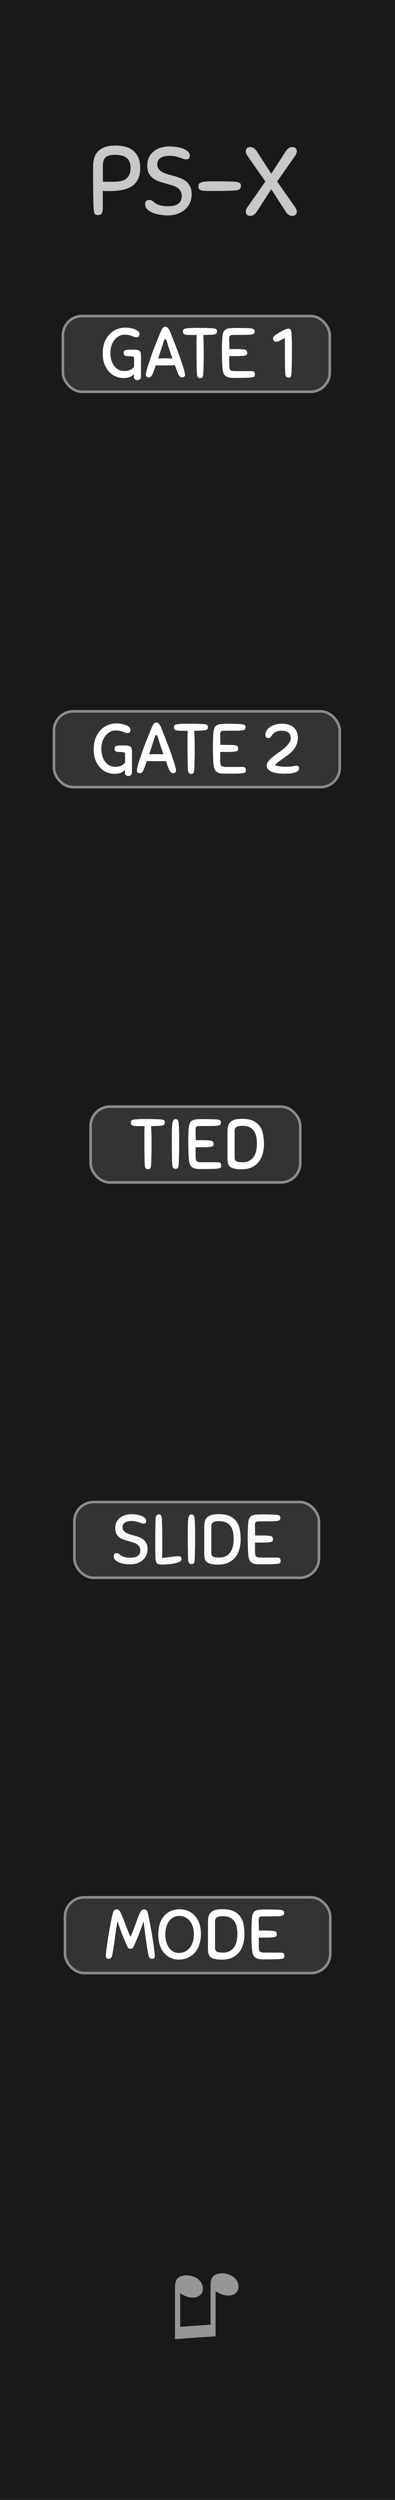 <?xml version="1.0" encoding="UTF-8" standalone="no"?>
<svg
   xmlns:dc="http://purl.org/dc/elements/1.1/"
   xmlns:cc="http://creativecommons.org/ns#"
   xmlns:rdf="http://www.w3.org/1999/02/22-rdf-syntax-ns#"
   xmlns:svg="http://www.w3.org/2000/svg"
   xmlns="http://www.w3.org/2000/svg"
   xmlns:sodipodi="http://sodipodi.sourceforge.net/DTD/sodipodi-0.dtd"
   xmlns:inkscape="http://www.inkscape.org/namespaces/inkscape"
   width="20.32mm"
   height="128.5mm"
   viewBox="0 0 20.32 128.5"
   version="1.1"
   id="svg42"
   sodipodi:docname="PhraseSeqExpander_dark.svg"
   inkscape:version="0.92.2 (5c3e80d, 2017-08-06)">
  <rect x="0" y="0" width="20.32" height="128.5" fill="#808080" stroke="none"/>
  <defs
     id="defs46" />
  <sodipodi:namedview
     pagecolor="#ffffff"
     bordercolor="#666666"
     borderopacity="1"
     objecttolerance="10"
     gridtolerance="10"
     guidetolerance="10"
     inkscape:pageopacity="0"
     inkscape:pageshadow="2"
     inkscape:window-width="1920"
     inkscape:window-height="1017"
     id="namedview44"
     showgrid="false"
     inkscape:document-units="mm"
     units="mm"
     inkscape:zoom="1.2421053"
     inkscape:cx="239.43459"
     inkscape:cy="210.76105"
     inkscape:window-x="-8"
     inkscape:window-y="-8"
     inkscape:window-maximized="1"
     inkscape:current-layer="svg42" />
  <path
     d="M 0,0 H 20.32 V 128.5 H 0 Z m 0,0"
     id="path2"
     inkscape:connector-curvature="0"
     style="fill:#191919;stroke-width:1" />
  <rect
     rx="0.99"
     ry="0.99"
     y="97.525"
     x="3.343"
     height="3.895"
     width="13.646"
     id="rect4"
     style="fill:#333333;stroke:#8c8c8c;stroke-width:0.132;paint-order:stroke markers fill" />
  <g
     style="line-height:1.25;stroke-width:0.781"
     id="g8"
     transform="matrix(1.28,0,0,1.28,0,-0.096)">
    <path
       style="font-weight:400;font-size:2.822px;font-family:Sniglet;-inkscape-font-specification:'Sniglet, Normal';font-variant-ligatures:normal;font-variant-caps:normal;font-variant-numeric:normal;font-feature-settings:normal;text-align:start;letter-spacing:0;word-spacing:0;fill:#ffffff;stroke-width:0.781"
       d="M 5.124,78.258 Q 4.994,77.973 4.892,77.708 4.794,77.44 4.723,77.231 q -0.065,0.35 -0.11,0.705 -0.042,0.356 -0.11,0.68 -0.017,0.074 -0.062,0.1 -0.045,0.022 -0.076,0.022 -0.05,0 -0.082,-0.031 -0.028,-0.031 -0.028,-0.08 0,-0.064 0.014,-0.197 l 0.04,-0.305 q 0.025,-0.169 0.056,-0.355 0.03,-0.186 0.062,-0.359 l 0.062,-0.316 q 0.031,-0.14 0.054,-0.217 0.036,-0.13 0.15,-0.13 0.067,0 0.115,0.068 0.048,0.065 0.101,0.203 0.057,0.136 0.133,0.344 0.08,0.21 0.203,0.491 0.122,-0.282 0.195,-0.488 0.076,-0.209 0.127,-0.344 0.054,-0.138 0.102,-0.203 0.048,-0.068 0.118,-0.068 0.065,0 0.1,0.034 0.033,0.03 0.05,0.096 0.02,0.079 0.048,0.22 0.028,0.138 0.06,0.31 0.033,0.17 0.064,0.356 l 0.056,0.356 q 0.026,0.169 0.04,0.307 0.017,0.136 0.017,0.21 0,0.044 -0.03,0.072 -0.032,0.026 -0.08,0.026 -0.03,0 -0.076,-0.023 Q 5.99,78.69 5.973,78.616 5.94,78.456 5.911,78.283 L 5.861,77.936 5.815,77.584 q -0.022,-0.178 -0.048,-0.353 -0.036,0.113 -0.084,0.248 -0.048,0.136 -0.102,0.274 -0.054,0.135 -0.11,0.268 -0.056,0.133 -0.11,0.24 -0.02,0.037 -0.054,0.056 -0.03,0.017 -0.065,0.017 -0.036,0 -0.07,-0.017 -0.03,-0.02 -0.048,-0.059 z m 2.05,0.508 q -0.169,0 -0.318,-0.068 -0.147,-0.067 -0.257,-0.194 -0.11,-0.13 -0.175,-0.317 -0.062,-0.186 -0.062,-0.423 0,-0.223 0.053,-0.41 0.057,-0.185 0.164,-0.32 0.11,-0.136 0.27,-0.21 0.162,-0.076 0.373,-0.076 0.173,0 0.328,0.062 0.155,0.062 0.27,0.186 0.12,0.125 0.187,0.31 0.068,0.187 0.068,0.436 0,0.206 -0.057,0.392 -0.053,0.186 -0.166,0.327 -0.11,0.138 -0.28,0.223 -0.169,0.082 -0.398,0.082 z M 7.18,78.501 q 0.155,0 0.271,-0.062 0.116,-0.065 0.192,-0.17 0.076,-0.104 0.113,-0.24 0.036,-0.138 0.036,-0.282 0,-0.175 -0.048,-0.31 Q 7.699,77.298 7.62,77.205 7.541,77.112 7.437,77.065 7.332,77.013 7.214,77.013 q -0.14,0 -0.248,0.06 -0.105,0.059 -0.178,0.16 -0.07,0.102 -0.108,0.24 -0.036,0.136 -0.036,0.291 0,0.167 0.042,0.305 0.042,0.135 0.113,0.231 0.073,0.096 0.172,0.15 0.1,0.05 0.21,0.05 z m 1.757,-1.758 q 0.29,0 0.466,0.087 0.175,0.087 0.268,0.231 0.093,0.144 0.121,0.328 0.031,0.183 0.031,0.372 0,0.206 -0.054,0.39 -0.05,0.183 -0.16,0.321 -0.108,0.136 -0.277,0.218 -0.17,0.079 -0.404,0.079 -0.186,0 -0.299,-0.028 -0.11,-0.026 -0.172,-0.08 -0.06,-0.053 -0.079,-0.135 -0.02,-0.082 -0.02,-0.192 v -1.061 q 0,-0.121 0.02,-0.22 0.023,-0.099 0.085,-0.167 0.062,-0.07 0.175,-0.107 0.115,-0.037 0.3,-0.037 z m 0.011,1.744 q 0.175,0 0.288,-0.063 0.116,-0.064 0.184,-0.169 0.067,-0.104 0.093,-0.237 0.028,-0.133 0.028,-0.27 0,-0.128 -0.02,-0.255 -0.02,-0.13 -0.082,-0.234 -0.062,-0.105 -0.178,-0.17 -0.115,-0.064 -0.307,-0.064 -0.175,0 -0.243,0.05 -0.068,0.051 -0.068,0.156 v 1.08 q 0,0.088 0.062,0.133 0.065,0.043 0.243,0.043 z m 1.175,-0.178 q -0.006,-0.09 -0.012,-0.246 -0.005,-0.155 -0.005,-0.319 v -0.192 l 0.005,-0.206 q 0.006,-0.208 0.026,-0.327 0.022,-0.119 0.084,-0.178 0.065,-0.06 0.181,-0.073 0.116,-0.014 0.308,-0.014 h 0.06 q 0.06,0 0.14,0.003 0.082,0 0.17,0.003 l 0.15,0.006 q 0.061,0.006 0.098,0.017 0.04,0.008 0.06,0.025 0.02,0.014 0.024,0.037 0.006,0.02 0.006,0.045 0,0.065 -0.037,0.096 -0.036,0.028 -0.15,0.037 -0.056,0.006 -0.166,0.008 h -0.22 q -0.113,0 -0.203,0.003 h -0.113 q -0.073,0.003 -0.104,0.034 -0.029,0.028 -0.029,0.138 l 0.003,0.124 q 0.006,0.096 0.006,0.27 h 0.234 q 0.15,0 0.243,0.007 0.096,0.003 0.146,0.017 0.054,0.014 0.074,0.045 0.02,0.031 0.02,0.082 0,0.025 -0.006,0.048 -0.003,0.02 -0.023,0.037 -0.02,0.014 -0.056,0.025 -0.037,0.008 -0.104,0.014 -0.082,0.006 -0.156,0.008 H 10.4 v 0.344 l 0.006,0.096 q 0.003,0.046 0.011,0.077 0.011,0.03 0.037,0.05 0.028,0.02 0.08,0.029 0.052,0.008 0.14,0.008 h 0.607 q 0.098,0 0.124,0.036 0.025,0.037 0.025,0.099 0,0.05 -0.022,0.079 -0.023,0.025 -0.11,0.037 -0.085,0.014 -0.257,0.017 -0.17,0.003 -0.469,0.003 -0.127,0 -0.209,-0.023 -0.08,-0.023 -0.132,-0.076 -0.05,-0.054 -0.076,-0.138 -0.023,-0.088 -0.03,-0.212 z"
       word-spacing="0"
       letter-spacing="0"
       font-size="2.822"
       font-weight="400"
       aria-label="MODE"
       id="path6"
       inkscape:connector-curvature="0" />
  </g>
  <g
     style="line-height:1.25;stroke-width:0.781"
     id="g12"
     transform="matrix(1.28,0,0,1.28,0,-0.096)">
    <path
       word-spacing="0"
       letter-spacing="0"
       font-weight="400"
       aria-label="♫"
       font-size="3.528"
       style="font-weight:400;font-size:3.528px;font-family:Arial;-inkscape-font-specification:'Arial, Normal';font-variant-ligatures:normal;font-variant-caps:normal;font-variant-numeric:normal;font-feature-settings:normal;text-align:start;letter-spacing:0;word-spacing:0;fill:#969696;stroke-width:0.781"
       d="m 8.664,93.893 -1.63,0.115 v -2.06 q 0,-0.23 0.065,-0.333 0.063,-0.104 0.22,-0.147 0.152,-0.043 0.347,-0.002 0.223,0.047 0.356,0.19 0.134,0.146 0.134,0.33 0,0.186 -0.158,0.286 Q 7.84,92.375 7.59,92.322 7.508,92.304 7.447,92.278 7.383,92.252 7.242,92.168 v 1.345 l 1.22,-0.085 v -1.554 q 0,-0.224 0.064,-0.337 0.066,-0.11 0.226,-0.151 0.16,-0.04 0.348,0 0.223,0.047 0.354,0.19 0.13,0.14 0.13,0.325 0,0.195 -0.156,0.294 -0.156,0.1 -0.408,0.047 -0.16,-0.034 -0.356,-0.16 z"
       id="path10"
       inkscape:connector-curvature="0" />
  </g>
  <rect
     rx="0.99"
     ry="0.99"
     y="36.564"
     x="2.775"
     height="3.895"
     width="14.703"
     id="rect14"
     style="fill:#333333;stroke:#8c8c8c;stroke-width:0.132;paint-order:stroke markers fill" />
  <g
     style="line-height:1.25;stroke-width:0.781"
     id="g18"
     transform="matrix(1.28,0,0,1.28,0,-0.096)">
    <path
       style="font-weight:400;font-size:2.822px;font-family:Sniglet;-inkscape-font-specification:'Sniglet, Normal';font-variant-ligatures:normal;font-variant-caps:normal;font-variant-numeric:normal;font-feature-settings:normal;text-align:start;letter-spacing:0;word-spacing:0;fill:#ffffff;stroke-width:0.781"
       d="m 4.683,29.126 q 0.093,0 0.192,0.017 0.1,0.017 0.18,0.051 0.082,0.031 0.136,0.079 0.053,0.048 0.053,0.11 0,0.065 -0.033,0.099 -0.034,0.034 -0.085,0.034 -0.048,0 -0.09,-0.017 l -0.09,-0.037 q -0.052,-0.02 -0.122,-0.037 -0.07,-0.016 -0.178,-0.016 -0.118,0 -0.223,0.056 -0.1,0.054 -0.18,0.152 -0.08,0.096 -0.125,0.229 -0.045,0.133 -0.045,0.288 0,0.189 0.048,0.327 0.048,0.139 0.124,0.229 0.08,0.09 0.175,0.135 0.1,0.043 0.198,0.043 0.16,0 0.254,-0.046 0.096,-0.048 0.152,-0.12 0.003,-0.06 0.003,-0.142 v -0.178 q 0,-0.037 -0.005,-0.056 Q 5.016,30.303 4.993,30.292 4.971,30.281 4.926,30.278 4.883,30.275 4.81,30.275 q -0.09,0 -0.147,-0.023 -0.056,-0.025 -0.056,-0.104 0,-0.057 0.028,-0.09 0.03,-0.037 0.124,-0.043 h 0.054 q 0.04,-0.003 0.082,-0.003 H 5.05 q 0.084,0 0.135,0.017 0.051,0.014 0.09,0.068 0.02,0.028 0.023,0.099 0.006,0.07 0.006,0.163 v 0.728 q 0,0.077 -0.043,0.113 -0.04,0.037 -0.093,0.037 -0.065,0 -0.107,-0.034 -0.04,-0.03 -0.04,-0.102 v -0.11 q -0.073,0.085 -0.175,0.122 -0.098,0.036 -0.25,0.036 -0.156,0 -0.305,-0.062 Q 4.141,31.025 4.025,30.904 3.91,30.78 3.836,30.596 3.766,30.41 3.766,30.165 q 0,-0.246 0.07,-0.438 0.074,-0.192 0.198,-0.324 0.124,-0.136 0.29,-0.207 0.167,-0.07 0.36,-0.07 z M 6.796,30.98 Q 6.768,30.913 6.734,30.825 6.704,30.735 6.666,30.636 L 6.488,30.642 H 6.08 q -0.099,0 -0.18,-0.003 l -0.065,0.186 q -0.03,0.088 -0.06,0.156 -0.056,0.144 -0.163,0.144 -0.04,0 -0.077,-0.026 -0.033,-0.025 -0.033,-0.073 0,-0.048 0.017,-0.124 0.016,-0.08 0.042,-0.167 0.028,-0.09 0.06,-0.183 0.03,-0.096 0.058,-0.178 0.03,-0.09 0.08,-0.229 l 0.112,-0.293 0.12,-0.3 0.106,-0.26 q 0.011,-0.027 0.028,-0.061 0.017,-0.037 0.04,-0.068 0.025,-0.03 0.053,-0.053 0.031,-0.023 0.068,-0.023 0.037,0 0.068,0.025 0.03,0.023 0.054,0.057 0.025,0.034 0.042,0.07 0.02,0.037 0.03,0.065 0.046,0.113 0.102,0.26 0.06,0.147 0.116,0.296 0.06,0.15 0.11,0.285 0.051,0.136 0.082,0.229 l 0.057,0.175 q 0.033,0.093 0.062,0.183 0.028,0.09 0.045,0.17 0.02,0.076 0.02,0.124 0,0.048 -0.037,0.073 -0.034,0.026 -0.074,0.026 -0.05,0 -0.093,-0.034 -0.042,-0.037 -0.073,-0.11 z m -0.5,-0.62 q 0.068,0 0.136,0.003 0.068,0 0.135,0.003 L 6.5,30.168 6.435,29.978 Q 6.407,29.888 6.381,29.812 L 6.341,29.674 Q 6.331,29.637 6.316,29.614 6.302,29.592 6.28,29.592 q -0.023,0 -0.037,0.026 -0.014,0.022 -0.026,0.059 -0.033,0.116 -0.095,0.302 L 5.995,30.366 Q 6.071,30.363 6.147,30.363 6.223,30.36 6.297,30.36 Z m 1.876,-0.952 q -0.079,0.006 -0.17,0.008 l -0.194,0.006 0.006,0.144 0.005,0.133 q 0.003,0.068 0.003,0.141 0.003,0.074 0.003,0.164 v 0.245 q 0,0.116 -0.003,0.235 l -0.006,0.234 q -0.002,0.118 -0.008,0.245 -0.003,0.068 -0.014,0.105 -0.009,0.037 -0.026,0.056 -0.017,0.02 -0.04,0.023 -0.022,0.006 -0.05,0.006 -0.05,0 -0.087,-0.034 Q 7.557,31.082 7.551,30.967 7.545,30.865 7.543,30.752 7.543,30.639 7.54,30.509 7.537,30.379 7.537,30.23 V 29.624 Q 7.54,29.507 7.545,29.423 H 7.43 Q 7.311,29.423 7.227,29.42 7.145,29.417 7.091,29.406 7.038,29.392 7.012,29.363 6.99,29.335 6.99,29.284 q 0,-0.025 0.005,-0.045 0.006,-0.022 0.026,-0.04 0.02,-0.02 0.053,-0.03 0.037,-0.012 0.093,-0.017 L 7.263,29.146 7.348,29.14 Q 7.39,29.137 7.435,29.137 H 7.54 q 0.166,0 0.313,0.003 0.15,0.003 0.316,0.011 0.068,0.006 0.105,0.017 0.036,0.008 0.056,0.025 0.02,0.017 0.023,0.04 0.005,0.022 0.005,0.05 0,0.051 -0.036,0.085 -0.034,0.034 -0.15,0.04 z m 0.402,1.287 Q 8.568,30.605 8.564,30.45 8.557,30.295 8.557,30.131 v -0.192 l 0.006,-0.206 q 0.005,-0.209 0.025,-0.327 0.023,-0.119 0.085,-0.178 0.065,-0.06 0.18,-0.074 0.116,-0.014 0.308,-0.014 h 0.06 q 0.058,0 0.14,0.003 0.082,0 0.17,0.003 l 0.15,0.006 q 0.061,0.006 0.098,0.017 0.04,0.008 0.06,0.026 0.02,0.014 0.025,0.036 0.005,0.02 0.005,0.046 0,0.064 -0.036,0.095 -0.037,0.029 -0.15,0.037 -0.056,0.006 -0.166,0.008 h -0.22 q -0.114,0 -0.204,0.003 H 8.98 q -0.073,0.003 -0.104,0.034 -0.028,0.028 -0.028,0.138 l 0.002,0.125 q 0.006,0.096 0.006,0.27 H 9.09 q 0.15,0 0.243,0.006 0.096,0.003 0.147,0.017 0.053,0.014 0.073,0.046 0.02,0.03 0.02,0.081 0,0.026 -0.006,0.048 -0.003,0.02 -0.022,0.037 -0.02,0.014 -0.057,0.025 -0.036,0.008 -0.104,0.015 -0.082,0.006 -0.155,0.008 H 8.85 v 0.343 l 0.006,0.097 q 0.003,0.045 0.011,0.076 0.012,0.031 0.037,0.05 0.028,0.02 0.08,0.03 0.053,0.007 0.14,0.007 h 0.607 q 0.1,0 0.124,0.037 0.026,0.036 0.026,0.099 0,0.05 -0.023,0.079 -0.023,0.025 -0.11,0.036 -0.085,0.014 -0.257,0.017 -0.17,0.003 -0.468,0.003 -0.127,0 -0.21,-0.022 Q 8.733,31.099 8.681,31.045 8.631,30.992 8.605,30.907 8.582,30.82 8.575,30.695 Z M 11.31,29.42 q -0.1,0 -0.169,0.022 -0.068,0.02 -0.113,0.054 -0.045,0.034 -0.073,0.07 l -0.05,0.071 q -0.024,0.034 -0.05,0.057 -0.027,0.02 -0.067,0.02 -0.068,0 -0.096,-0.035 -0.025,-0.036 -0.025,-0.096 0,-0.124 0.093,-0.231 0.028,-0.034 0.076,-0.07 0.05,-0.04 0.12,-0.071 0.07,-0.031 0.16,-0.05 0.093,-0.024 0.21,-0.024 0.306,0 0.475,0.15 0.17,0.15 0.17,0.42 0,0.054 -0.012,0.12 -0.008,0.064 -0.036,0.135 -0.026,0.07 -0.074,0.146 -0.048,0.077 -0.127,0.156 -0.07,0.07 -0.15,0.13 -0.078,0.059 -0.163,0.118 l -0.178,0.127 q -0.09,0.065 -0.183,0.15 0.09,0.047 0.195,0.062 0.104,0.014 0.234,0.014 0.121,0 0.195,-0.006 0.073,-0.006 0.118,-0.014 0.045,-0.008 0.07,-0.015 0.026,-0.006 0.054,-0.006 0.105,0 0.105,0.096 0,0.085 -0.07,0.13 -0.07,0.045 -0.17,0.068 -0.099,0.02 -0.203,0.022 -0.105,0.006 -0.173,0.006 -0.036,0 -0.104,-0.006 -0.065,-0.003 -0.14,-0.014 -0.077,-0.01 -0.156,-0.03 -0.077,-0.023 -0.14,-0.057 -0.064,-0.037 -0.103,-0.088 -0.04,-0.053 -0.04,-0.127 0,-0.098 0.071,-0.186 0.073,-0.09 0.18,-0.175 0.108,-0.087 0.232,-0.172 0.124,-0.087 0.231,-0.178 0.108,-0.093 0.178,-0.192 0.074,-0.098 0.074,-0.214 0,-0.144 -0.1,-0.215 -0.095,-0.073 -0.276,-0.073 z"
       word-spacing="0"
       letter-spacing="0"
       font-size="2.822"
       font-weight="400"
       aria-label="GATE 2"
       id="path16"
       inkscape:connector-curvature="0" />
  </g>
  <rect
     rx="0.99"
     ry="0.99"
     y="16.244"
     x="3.236"
     height="3.895"
     width="13.728"
     id="rect20"
     style="fill:#333333;stroke:#8c8c8c;stroke-width:0.132;paint-order:stroke markers fill" />
  <g
     style="line-height:1.25;stroke-width:0.781"
     id="g24"
     transform="matrix(1.28,0,0,1.28,0,-0.096)">
    <path
       style="font-weight:400;font-size:2.822px;font-family:Sniglet;-inkscape-font-specification:'Sniglet, Normal';font-variant-ligatures:normal;font-variant-caps:normal;font-variant-numeric:normal;font-feature-settings:normal;text-align:start;letter-spacing:0;word-spacing:0;fill:#ffffff;stroke-width:0.781"
       d="m 5.045,13.232 q 0.093,0 0.192,0.017 0.1,0.016 0.18,0.05 0.083,0.031 0.136,0.08 0.054,0.047 0.054,0.11 0,0.064 -0.034,0.098 -0.034,0.034 -0.085,0.034 -0.048,0 -0.09,-0.017 l -0.09,-0.036 q -0.05,-0.02 -0.122,-0.037 -0.07,-0.017 -0.178,-0.017 -0.118,0 -0.222,0.056 -0.102,0.054 -0.18,0.153 -0.08,0.096 -0.125,0.228 -0.045,0.133 -0.045,0.288 0,0.19 0.048,0.328 0.048,0.138 0.124,0.228 0.08,0.09 0.175,0.136 0.098,0.042 0.197,0.042 0.161,0 0.254,-0.045 0.096,-0.048 0.153,-0.121 0.002,-0.06 0.002,-0.142 v -0.177 q 0,-0.037 -0.005,-0.057 Q 5.378,14.409 5.356,14.397 5.333,14.386 5.288,14.383 5.246,14.38 5.172,14.38 q -0.09,0 -0.147,-0.022 -0.056,-0.026 -0.056,-0.105 0,-0.056 0.028,-0.09 0.031,-0.037 0.124,-0.042 h 0.054 q 0.04,-0.003 0.082,-0.003 h 0.155 q 0.085,0 0.136,0.016 0.05,0.015 0.09,0.068 0.02,0.028 0.022,0.099 0.006,0.07 0.006,0.164 v 0.728 q 0,0.076 -0.042,0.113 -0.04,0.036 -0.093,0.036 -0.065,0 -0.108,-0.034 -0.04,-0.03 -0.04,-0.101 v -0.11 q -0.073,0.085 -0.174,0.121 -0.099,0.037 -0.25,0.037 -0.157,0 -0.306,-0.062 -0.15,-0.062 -0.265,-0.184 -0.116,-0.124 -0.19,-0.307 -0.07,-0.187 -0.07,-0.432 0,-0.246 0.07,-0.438 0.074,-0.191 0.198,-0.324 0.124,-0.136 0.29,-0.206 0.167,-0.07 0.36,-0.07 z m 2.113,1.854 -0.062,-0.155 q -0.03,-0.09 -0.067,-0.19 l -0.178,0.007 h -0.41 q -0.098,0 -0.18,-0.003 l -0.065,0.186 q -0.03,0.087 -0.06,0.155 -0.056,0.144 -0.163,0.144 -0.04,0 -0.076,-0.025 -0.034,-0.026 -0.034,-0.074 0,-0.048 0.017,-0.124 0.017,-0.079 0.042,-0.166 0.028,-0.09 0.06,-0.184 0.03,-0.096 0.06,-0.178 0.027,-0.09 0.078,-0.228 0.053,-0.141 0.113,-0.294 l 0.118,-0.299 q 0.06,-0.15 0.107,-0.26 l 0.03,-0.062 q 0.016,-0.036 0.04,-0.067 0.024,-0.031 0.052,-0.054 0.03,-0.023 0.068,-0.023 0.036,0 0.067,0.026 0.031,0.022 0.054,0.056 0.025,0.034 0.042,0.07 0.02,0.037 0.031,0.066 l 0.102,0.26 q 0.06,0.146 0.116,0.296 0.06,0.15 0.11,0.285 0.05,0.135 0.081,0.228 l 0.057,0.175 q 0.034,0.093 0.062,0.184 0.028,0.09 0.045,0.169 0.02,0.076 0.02,0.124 0,0.048 -0.037,0.074 -0.034,0.025 -0.073,0.025 -0.05,0 -0.093,-0.034 -0.043,-0.037 -0.074,-0.11 z m -0.5,-0.621 q 0.07,0 0.136,0.003 0.068,0 0.136,0.003 L 6.862,14.273 6.797,14.084 6.744,13.918 6.704,13.78 Q 6.694,13.743 6.679,13.72 6.664,13.698 6.642,13.698 q -0.023,0 -0.037,0.025 -0.014,0.023 -0.025,0.06 -0.034,0.115 -0.096,0.301 l -0.127,0.387 q 0.076,-0.003 0.152,-0.003 0.076,-0.003 0.15,-0.003 z M 8.534,13.513 Q 8.455,13.52 8.365,13.522 l -0.195,0.006 0.006,0.144 0.006,0.132 q 0.002,0.068 0.002,0.142 0.003,0.073 0.003,0.163 v 0.246 q 0,0.116 -0.003,0.234 L 8.179,14.823 Q 8.176,14.942 8.17,15.069 8.167,15.137 8.156,15.173 8.148,15.21 8.131,15.23 q -0.017,0.02 -0.04,0.022 -0.022,0.006 -0.05,0.006 -0.05,0 -0.088,-0.034 -0.034,-0.036 -0.04,-0.152 -0.005,-0.102 -0.008,-0.215 0,-0.112 -0.003,-0.242 -0.003,-0.13 -0.003,-0.28 v -0.606 q 0.003,-0.116 0.01,-0.2 H 7.792 q -0.118,0 -0.203,-0.004 Q 7.507,13.522 7.453,13.511 7.4,13.497 7.374,13.469 7.352,13.441 7.352,13.389 q 0,-0.025 0.005,-0.044 0.006,-0.023 0.026,-0.04 0.02,-0.02 0.053,-0.03 0.037,-0.012 0.094,-0.018 L 7.626,13.251 7.71,13.245 q 0.043,-0.003 0.088,-0.003 h 0.104 q 0.167,0 0.313,0.003 0.15,0.003 0.317,0.012 0.067,0.006 0.104,0.016 0.037,0.008 0.056,0.026 0.02,0.017 0.023,0.04 0.006,0.022 0.006,0.05 0,0.05 -0.037,0.085 -0.034,0.034 -0.15,0.04 z m 0.402,1.288 -0.01,-0.246 Q 8.919,14.4 8.919,14.236 V 14.044 L 8.925,13.838 Q 8.931,13.63 8.95,13.511 8.973,13.393 9.035,13.333 9.1,13.274 9.215,13.26 9.331,13.246 9.523,13.246 h 0.06 q 0.06,0 0.14,0.003 0.083,0 0.17,0.003 l 0.15,0.006 q 0.062,0.006 0.098,0.017 0.04,0.008 0.06,0.025 0.02,0.014 0.025,0.037 0.006,0.02 0.006,0.045 0,0.065 -0.037,0.096 -0.037,0.028 -0.15,0.037 -0.056,0.006 -0.166,0.008 h -0.22 q -0.113,0 -0.203,0.003 H 9.343 Q 9.269,13.529 9.238,13.56 9.21,13.588 9.21,13.698 l 0.003,0.124 q 0.005,0.096 0.005,0.271 h 0.235 q 0.15,0 0.242,0.006 0.096,0.003 0.147,0.017 0.054,0.014 0.073,0.045 0.02,0.031 0.02,0.082 0,0.025 -0.005,0.048 -0.003,0.02 -0.023,0.037 -0.02,0.014 -0.056,0.025 -0.037,0.008 -0.105,0.014 -0.082,0.006 -0.155,0.008 H 9.213 v 0.345 l 0.005,0.096 q 0.003,0.045 0.012,0.076 0.011,0.03 0.036,0.05 0.03,0.02 0.08,0.029 0.053,0.008 0.14,0.008 h 0.607 q 0.1,0 0.124,0.036 0.026,0.037 0.026,0.1 0,0.05 -0.023,0.078 -0.022,0.026 -0.11,0.037 -0.084,0.014 -0.257,0.017 Q 9.684,15.25 9.385,15.25 9.258,15.25 9.176,15.227 9.094,15.205 9.043,15.151 8.993,15.097 8.967,15.013 8.945,14.925 8.937,14.801 Z m 2.528,0.254 Q 11.458,14.953 11.455,14.843 L 11.453,14.606 Q 11.45,14.479 11.45,14.332 v -0.685 l -0.17,0.087 q -0.07,0.045 -0.113,0.054 -0.039,0.008 -0.087,0.008 -0.042,0 -0.076,-0.037 -0.03,-0.037 -0.03,-0.088 0,-0.05 0.033,-0.087 0.036,-0.04 0.084,-0.07 0.062,-0.043 0.133,-0.085 0.073,-0.043 0.141,-0.077 0.068,-0.036 0.124,-0.056 0.06,-0.023 0.1,-0.023 0.02,0 0.04,0.006 0.021,0.006 0.038,0.023 0.02,0.017 0.031,0.054 0.014,0.034 0.017,0.093 0.006,0.101 0.008,0.178 l 0.006,0.15 q 0.003,0.07 0.003,0.149 v 0.426 q 0,0.116 -0.003,0.228 l -0.006,0.23 q -0.002,0.115 -0.008,0.242 -0.003,0.067 -0.014,0.104 -0.009,0.037 -0.026,0.057 -0.016,0.02 -0.039,0.022 -0.02,0.006 -0.048,0.006 -0.05,0 -0.085,-0.034 -0.034,-0.036 -0.04,-0.152 z"
       word-spacing="0"
       letter-spacing="0"
       font-size="2.822"
       font-weight="400"
       aria-label="GATE 1"
       id="path22"
       inkscape:connector-curvature="0" />
  </g>
  <rect
     rx="0.99"
     ry="0.99"
     y="56.884"
     x="4.662"
     height="3.895"
     width="10.784"
     id="rect26"
     style="fill:#333333;stroke:#8c8c8c;stroke-width:0.132;paint-order:stroke markers fill" />
  <g
     style="line-height:1.25;stroke-width:0.781"
     id="g30"
     transform="matrix(1.28,0,0,1.28,0,-0.096)">
    <path
       style="font-weight:400;font-size:2.822px;font-family:Sniglet;-inkscape-font-specification:'Sniglet, Normal';font-variant-ligatures:normal;font-variant-caps:normal;font-variant-numeric:normal;font-feature-settings:normal;text-align:start;letter-spacing:0;word-spacing:0;fill:#ffffff;stroke-width:0.781"
       d="m 6.438,45.283 q -0.079,0.006 -0.17,0.008 l -0.194,0.006 0.006,0.144 0.005,0.133 q 0.003,0.068 0.003,0.141 0.003,0.074 0.003,0.164 v 0.245 q 0,0.116 -0.003,0.235 L 6.082,46.593 Q 6.08,46.711 6.074,46.838 6.071,46.906 6.06,46.943 6.051,46.98 6.034,46.999 q -0.017,0.02 -0.04,0.023 -0.022,0.006 -0.05,0.006 -0.05,0 -0.087,-0.034 Q 5.823,46.957 5.817,46.842 5.811,46.74 5.809,46.627 5.809,46.514 5.806,46.384 5.803,46.254 5.803,46.105 V 45.499 Q 5.806,45.382 5.811,45.298 H 5.696 q -0.119,0 -0.203,-0.003 Q 5.411,45.292 5.357,45.281 5.303,45.267 5.278,45.238 5.255,45.21 5.255,45.159 q 0,-0.025 0.006,-0.045 0.006,-0.022 0.025,-0.04 0.02,-0.02 0.054,-0.03 0.037,-0.012 0.093,-0.017 l 0.096,-0.006 0.085,-0.006 q 0.042,-0.003 0.087,-0.003 h 0.105 q 0.166,0 0.313,0.003 0.15,0.003 0.316,0.011 0.068,0.006 0.105,0.017 0.036,0.008 0.056,0.025 0.02,0.017 0.023,0.04 0.005,0.022 0.005,0.05 0,0.051 -0.037,0.085 -0.033,0.034 -0.15,0.04 z m 0.482,1.541 q -0.005,-0.101 -0.008,-0.211 0,-0.11 -0.003,-0.237 -0.003,-0.127 -0.003,-0.274 v -0.333 q 0,-0.2 0.003,-0.342 0.003,-0.144 0.017,-0.234 0.014,-0.09 0.042,-0.132 0.031,-0.043 0.082,-0.043 0.026,0 0.048,0.006 0.023,0.006 0.04,0.026 0.017,0.017 0.028,0.053 0.014,0.034 0.017,0.09 l 0.008,0.181 0.006,0.158 Q 7.2,45.608 7.2,45.693 v 0.429 q 0,0.116 -0.003,0.229 l -0.006,0.228 q -0.002,0.116 -0.008,0.243 -0.003,0.068 -0.014,0.104 -0.012,0.037 -0.028,0.057 -0.017,0.02 -0.04,0.022 -0.023,0.006 -0.05,0.006 -0.052,0 -0.088,-0.034 Q 6.926,46.941 6.92,46.825 Z M 7.584,46.57 Q 7.578,46.48 7.574,46.325 7.567,46.17 7.567,46.006 v -0.192 l 0.006,-0.206 q 0.005,-0.209 0.025,-0.327 0.023,-0.119 0.085,-0.178 0.065,-0.06 0.18,-0.074 0.116,-0.014 0.308,-0.014 h 0.06 q 0.06,0 0.14,0.003 0.082,0 0.17,0.003 l 0.15,0.006 q 0.061,0.006 0.098,0.017 0.04,0.008 0.06,0.026 0.02,0.014 0.025,0.036 0.005,0.02 0.005,0.046 0,0.064 -0.036,0.095 -0.037,0.029 -0.15,0.037 -0.056,0.006 -0.166,0.008 h -0.22 q -0.113,0 -0.204,0.003 H 7.99 q -0.073,0.003 -0.104,0.034 -0.028,0.028 -0.028,0.138 l 0.003,0.125 q 0.005,0.096 0.005,0.27 H 8.1 q 0.15,0 0.243,0.006 0.096,0.003 0.147,0.017 0.054,0.014 0.073,0.046 0.02,0.03 0.02,0.081 0,0.026 -0.006,0.048 -0.002,0.02 -0.022,0.037 -0.02,0.014 -0.057,0.025 -0.036,0.008 -0.104,0.015 -0.082,0.006 -0.155,0.008 H 7.861 v 0.343 q 0.002,0.06 0.005,0.097 0.003,0.045 0.011,0.076 0.012,0.031 0.037,0.05 0.028,0.02 0.08,0.03 0.053,0.007 0.14,0.007 h 0.607 q 0.1,0 0.124,0.037 0.026,0.036 0.026,0.099 0,0.05 -0.023,0.079 -0.023,0.025 -0.11,0.036 -0.085,0.014 -0.257,0.017 -0.17,0.003 -0.468,0.003 -0.127,0 -0.21,-0.022 Q 7.743,46.974 7.691,46.92 7.641,46.867 7.615,46.782 7.592,46.695 7.585,46.57 Z m 2.138,-1.566 q 0.29,0 0.466,0.088 0.175,0.087 0.268,0.231 0.093,0.144 0.121,0.327 0.031,0.184 0.031,0.373 0,0.206 -0.053,0.39 -0.05,0.183 -0.16,0.321 -0.108,0.136 -0.278,0.217 -0.17,0.08 -0.403,0.08 -0.187,0 -0.3,-0.029 Q 9.304,46.977 9.242,46.923 9.183,46.87 9.163,46.788 9.143,46.706 9.143,46.596 v -1.061 q 0,-0.122 0.02,-0.22 0.023,-0.1 0.085,-0.167 0.062,-0.07 0.175,-0.107 0.116,-0.037 0.3,-0.037 z m 0.011,1.744 q 0.175,0 0.288,-0.062 0.116,-0.065 0.184,-0.17 0.067,-0.104 0.093,-0.236 0.028,-0.133 0.028,-0.271 0,-0.127 -0.02,-0.254 -0.02,-0.13 -0.082,-0.234 -0.062,-0.105 -0.177,-0.17 -0.116,-0.065 -0.308,-0.065 -0.175,0 -0.243,0.051 -0.067,0.05 -0.067,0.155 v 1.081 q 0,0.088 0.062,0.133 0.065,0.042 0.242,0.042 z"
       word-spacing="0"
       letter-spacing="0"
       font-size="2.822"
       font-weight="400"
       aria-label="TIED"
       id="path28"
       inkscape:connector-curvature="0" />
  </g>
  <rect
     rx="0.99"
     ry="0.99"
     y="77.205"
     x="3.826"
     height="3.895"
     width="12.581"
     id="rect32"
     style="fill:#333333;stroke:#8c8c8c;stroke-width:0.132;paint-order:stroke markers fill" />
  <g
     style="line-height:1.25;stroke-width:0.781"
     id="g36"
     transform="matrix(1.28,0,0,1.28,0,-0.096)">
    <path
       style="font-weight:400;font-size:2.822px;font-family:Sniglet;-inkscape-font-specification:'Sniglet, Normal';font-variant-ligatures:normal;font-variant-caps:normal;font-variant-numeric:normal;font-feature-settings:normal;text-align:start;letter-spacing:0;word-spacing:0;fill:#f9f9f9;stroke-width:0.781"
       d="m 5.286,60.882 q 0.08,0 0.18,0.014 0.105,0.011 0.195,0.045 0.09,0.031 0.153,0.085 0.062,0.05 0.062,0.127 0,0.045 -0.025,0.076 -0.026,0.031 -0.082,0.031 -0.043,0 -0.088,-0.017 -0.042,-0.017 -0.099,-0.034 -0.053,-0.02 -0.127,-0.036 -0.07,-0.017 -0.166,-0.017 -0.186,0 -0.277,0.067 -0.087,0.065 -0.087,0.181 0,0.079 0.04,0.133 0.04,0.053 0.104,0.093 0.068,0.036 0.15,0.062 0.084,0.025 0.172,0.048 0.098,0.025 0.194,0.062 0.1,0.037 0.175,0.096 0.076,0.06 0.122,0.15 0.048,0.09 0.048,0.228 0,0.144 -0.054,0.26 -0.054,0.113 -0.147,0.194 -0.093,0.08 -0.223,0.125 -0.13,0.042 -0.282,0.042 -0.085,0 -0.198,-0.017 Q 4.914,62.866 4.812,62.83 4.71,62.79 4.64,62.728 4.57,62.663 4.57,62.57 q 0,-0.057 0.027,-0.09 0.032,-0.035 0.09,-0.035 0.05,0 0.08,0.02 0.03,0.017 0.053,0.04 0.085,0.073 0.192,0.098 0.108,0.026 0.22,0.026 0.065,0 0.136,-0.008 0.073,-0.011 0.133,-0.042 0.06,-0.031 0.098,-0.088 0.04,-0.06 0.04,-0.158 0,-0.09 -0.037,-0.147 Q 5.568,62.127 5.509,62.087 5.449,62.048 5.369,62.023 5.289,61.997 5.196,61.972 5.091,61.944 4.99,61.91 4.888,61.876 4.81,61.82 4.73,61.76 4.68,61.673 4.631,61.583 4.631,61.444 q 0,-0.138 0.051,-0.243 0.051,-0.104 0.138,-0.175 0.088,-0.07 0.206,-0.107 0.122,-0.037 0.26,-0.037 z m 1.236,1.205 v 0.16 q 0,0.069 -0.002,0.13 0,0.063 -0.003,0.125 L 6.511,62.64 q 0.195,-0.022 0.305,-0.037 l 0.172,-0.022 0.1,-0.011 q 0.036,-0.003 0.084,-0.003 0.124,0 0.124,0.12 0,0.049 -0.05,0.083 -0.049,0.034 -0.125,0.059 -0.074,0.023 -0.167,0.04 -0.09,0.014 -0.178,0.02 -0.084,0.007 -0.155,0.01 -0.068,0.004 -0.096,0.004 -0.1,0 -0.158,-0.015 Q 6.311,62.878 6.283,62.815 6.254,62.75 6.246,62.62 6.24,62.49 6.24,62.253 v -0.406 q 0,-0.178 0.003,-0.319 0.003,-0.141 0.003,-0.251 0.003,-0.11 0.008,-0.2 0.006,-0.116 0.04,-0.15 0.034,-0.037 0.085,-0.037 0.028,0 0.048,0.006 0.022,0.003 0.04,0.023 0.016,0.02 0.024,0.056 0.012,0.037 0.015,0.105 0.01,0.248 0.014,0.49 0.002,0.244 0.002,0.517 z m 1.04,0.612 Q 7.556,62.598 7.553,62.488 7.553,62.378 7.55,62.251 7.547,62.124 7.547,61.977 v -0.333 q 0,-0.2 0.003,-0.342 0.003,-0.144 0.017,-0.234 0.014,-0.09 0.042,-0.132 0.031,-0.043 0.082,-0.043 0.025,0 0.048,0.006 0.023,0.006 0.04,0.026 0.016,0.017 0.028,0.053 0.014,0.034 0.017,0.09 l 0.008,0.181 0.006,0.158 q 0.003,0.076 0.003,0.161 v 0.429 q 0,0.116 -0.003,0.229 l -0.006,0.228 -0.008,0.243 q -0.003,0.068 -0.014,0.104 -0.012,0.037 -0.029,0.057 -0.017,0.02 -0.04,0.022 -0.022,0.006 -0.05,0.006 -0.05,0 -0.087,-0.034 Q 7.567,62.816 7.561,62.7 Z m 1.225,-1.82 q 0.29,0 0.465,0.088 0.175,0.087 0.268,0.231 0.093,0.144 0.122,0.327 0.03,0.184 0.03,0.373 0,0.206 -0.053,0.39 -0.05,0.183 -0.16,0.321 -0.108,0.136 -0.277,0.217 -0.17,0.08 -0.404,0.08 -0.186,0 -0.3,-0.029 -0.11,-0.025 -0.17,-0.079 -0.06,-0.053 -0.08,-0.135 -0.02,-0.082 -0.02,-0.192 V 61.41 q 0,-0.122 0.02,-0.22 0.022,-0.1 0.084,-0.167 0.062,-0.07 0.175,-0.107 0.116,-0.037 0.3,-0.037 z m 0.01,1.744 q 0.176,0 0.29,-0.062 0.114,-0.065 0.182,-0.17 Q 9.337,62.287 9.362,62.155 9.39,62.022 9.39,61.884 9.39,61.757 9.37,61.63 9.35,61.5 9.29,61.396 9.227,61.291 9.111,61.226 8.995,61.161 8.803,61.161 q -0.175,0 -0.242,0.051 -0.068,0.05 -0.068,0.155 v 1.081 q 0,0.088 0.062,0.133 0.065,0.042 0.243,0.042 z M 9.972,62.445 9.962,62.2 Q 9.955,62.045 9.955,61.881 v -0.192 l 0.006,-0.206 q 0.006,-0.209 0.025,-0.327 0.023,-0.119 0.085,-0.178 0.065,-0.06 0.18,-0.074 0.116,-0.014 0.308,-0.014 h 0.06 q 0.06,0 0.14,0.003 0.082,0 0.17,0.003 l 0.15,0.006 q 0.062,0.006 0.098,0.017 0.04,0.008 0.06,0.026 0.02,0.014 0.025,0.036 0.006,0.02 0.006,0.046 0,0.064 -0.037,0.095 -0.037,0.029 -0.15,0.037 -0.056,0.006 -0.166,0.008 h -0.22 q -0.113,0 -0.204,0.003 h -0.112 q -0.074,0.003 -0.105,0.034 -0.028,0.028 -0.028,0.138 l 0.003,0.125 q 0.005,0.096 0.005,0.27 h 0.235 q 0.15,0 0.242,0.006 0.096,0.003 0.147,0.017 0.054,0.014 0.073,0.046 0.02,0.03 0.02,0.081 0,0.026 -0.005,0.048 -0.003,0.02 -0.023,0.037 -0.02,0.014 -0.056,0.025 -0.037,0.008 -0.105,0.015 -0.082,0.006 -0.155,0.008 h -0.378 v 0.343 l 0.005,0.097 q 0.003,0.045 0.012,0.076 0.011,0.031 0.036,0.05 0.03,0.02 0.08,0.03 0.053,0.007 0.14,0.007 h 0.607 q 0.1,0 0.124,0.037 0.026,0.036 0.026,0.099 0,0.05 -0.023,0.079 -0.022,0.025 -0.11,0.036 -0.084,0.014 -0.257,0.017 -0.169,0.003 -0.468,0.003 -0.127,0 -0.209,-0.022 -0.082,-0.023 -0.133,-0.077 -0.05,-0.053 -0.076,-0.138 -0.022,-0.087 -0.03,-0.212 z"
       word-spacing="0"
       letter-spacing="0"
       font-size="2.822"
       font-weight="400"
       aria-label="SLIDE"
       id="path34"
       inkscape:connector-curvature="0" />
  </g>
  <g
     style="line-height:1.25;-inkscape-font-specification:'Sniglet, Normal';font-variant-ligatures:normal;font-variant-caps:normal;font-variant-numeric:normal;font-feature-settings:normal;text-align:start;stroke-width:0.781"
     id="g40"
     transform="matrix(1.28,0,0,1.28,0,-0.096)">
    <path
       style="font-weight:400;font-size:3.881px;font-family:Sniglet;-inkscape-font-specification:'Sniglet, Normal';font-variant-ligatures:normal;font-variant-caps:normal;font-variant-numeric:normal;font-feature-settings:normal;text-align:start;letter-spacing:0;word-spacing:0;fill:#c8c8c8;stroke-width:0.781"
       d="M 4.13,8.45 Q 4.13,8.543 4.11,8.594 4.095,8.644 4.068,8.671 4.044,8.698 4.009,8.702 3.979,8.71 3.947,8.71 3.842,8.71 3.807,8.664 3.777,8.617 3.765,8.454 3.757,8.369 3.753,8.206 L 3.745,7.818 q 0,-0.225 -0.003,-0.497 V 6.747 Q 3.742,6.603 3.776,6.456 3.811,6.308 3.908,6.188 4.009,6.068 4.184,5.994 4.362,5.92 4.646,5.92 q 0.198,0 0.376,0.043 0.18,0.043 0.314,0.147 0.136,0.105 0.218,0.28 0.081,0.174 0.081,0.434 0,0.272 -0.089,0.45 Q 5.456,7.453 5.294,7.558 5.131,7.662 4.906,7.705 4.681,7.748 4.413,7.748 H 4.281 Q 4.215,7.748 4.133,7.74 Z M 5.247,6.816 Q 5.247,6.556 5.1,6.424 4.956,6.292 4.62,6.292 4.491,6.292 4.397,6.316 4.308,6.336 4.25,6.389 4.192,6.439 4.16,6.529 4.134,6.619 4.134,6.754 v 0.303 q 0,0.167 0.003,0.314 0.09,0.004 0.198,0.004 h 0.21 q 0.116,0 0.24,-0.015 Q 4.915,7.344 5.015,7.29 5.115,7.232 5.181,7.123 5.247,7.01 5.247,6.816 Z M 6.818,5.955 q 0.11,0 0.25,0.02 0.142,0.015 0.266,0.061 0.124,0.043 0.21,0.117 0.085,0.07 0.085,0.174 0,0.063 -0.035,0.105 Q 7.559,6.475 7.482,6.475 7.424,6.475 7.362,6.452 7.303,6.428 7.226,6.405 7.152,6.378 7.051,6.355 6.954,6.331 6.822,6.331 q -0.256,0 -0.38,0.093 -0.12,0.09 -0.12,0.249 0,0.108 0.054,0.182 Q 6.43,6.929 6.519,6.983 6.613,7.033 6.725,7.069 6.841,7.103 6.962,7.135 7.098,7.169 7.23,7.22 7.365,7.27 7.47,7.352 7.575,7.433 7.637,7.558 7.703,7.682 7.703,7.872 7.703,8.07 7.629,8.229 7.555,8.384 7.427,8.497 7.299,8.605 7.121,8.667 6.942,8.726 6.733,8.726 6.616,8.726 6.461,8.702 6.306,8.682 6.166,8.632 6.026,8.578 5.93,8.492 5.833,8.404 5.833,8.275 q 0,-0.077 0.038,-0.124 0.043,-0.046 0.125,-0.046 0.065,0 0.108,0.027 0.043,0.023 0.074,0.054 0.116,0.101 0.264,0.136 0.147,0.035 0.302,0.035 0.09,0 0.187,-0.012 Q 7.031,8.33 7.113,8.287 7.195,8.244 7.249,8.167 7.303,8.085 7.303,7.949 7.303,7.825 7.253,7.748 7.206,7.666 7.125,7.612 7.043,7.558 6.931,7.522 6.822,7.488 6.694,7.452 6.55,7.414 6.411,7.367 6.271,7.321 6.162,7.243 6.054,7.162 5.984,7.041 5.918,6.917 5.918,6.727 q 0,-0.19 0.07,-0.334 0.07,-0.143 0.19,-0.24 0.12,-0.097 0.283,-0.148 0.167,-0.05 0.357,-0.05 z M 9.426,7.724 Q 9.248,7.732 9.016,7.74 8.782,7.744 8.464,7.744 8.332,7.744 8.239,7.74 8.145,7.736 8.087,7.72 8.029,7.701 8.002,7.662 7.975,7.623 7.975,7.554 7.975,7.519 7.983,7.492 7.99,7.46 8.017,7.437 8.045,7.414 8.091,7.398 8.141,7.379 8.219,7.371 L 8.32,7.363 Q 8.367,7.359 8.41,7.359 8.452,7.355 8.5,7.355 h 0.115 q 0.21,0 0.404,0.004 0.194,0 0.403,0.012 0.093,0.008 0.144,0.023 0.05,0.012 0.077,0.035 0.028,0.023 0.031,0.054 0.008,0.031 0.008,0.07 0,0.07 -0.05,0.117 -0.047,0.046 -0.206,0.054 z m 1.476,-0.05 -0.578,0.896 q -0.054,0.086 -0.12,0.128 -0.062,0.047 -0.144,0.047 -0.1,0 -0.143,-0.05 -0.039,-0.047 -0.039,-0.12 0,-0.043 0.016,-0.09 0.02,-0.046 0.05,-0.09 L 10.666,7.364 9.944,6.331 Q 9.914,6.289 9.894,6.242 9.878,6.196 9.878,6.153 q 0,-0.074 0.04,-0.12 0.042,-0.05 0.142,-0.05 0.082,0 0.144,0.046 0.066,0.042 0.12,0.128 l 0.578,0.896 0.58,-0.896 q 0.053,-0.086 0.115,-0.128 0.066,-0.047 0.148,-0.047 0.1,0 0.14,0.05 0.042,0.047 0.042,0.121 0,0.043 -0.02,0.09 -0.015,0.046 -0.046,0.088 l -0.722,1.033 0.722,1.032 q 0.031,0.043 0.047,0.09 0.02,0.046 0.02,0.088 0,0.074 -0.044,0.12 -0.039,0.051 -0.14,0.051 -0.08,0 -0.147,-0.047 Q 11.535,8.656 11.481,8.57 Z"
       word-spacing="0"
       letter-spacing="0"
       font-size="3.881"
       font-weight="400"
       aria-label="PS-X"
       id="path38"
       inkscape:connector-curvature="0" />
  </g>
</svg>
